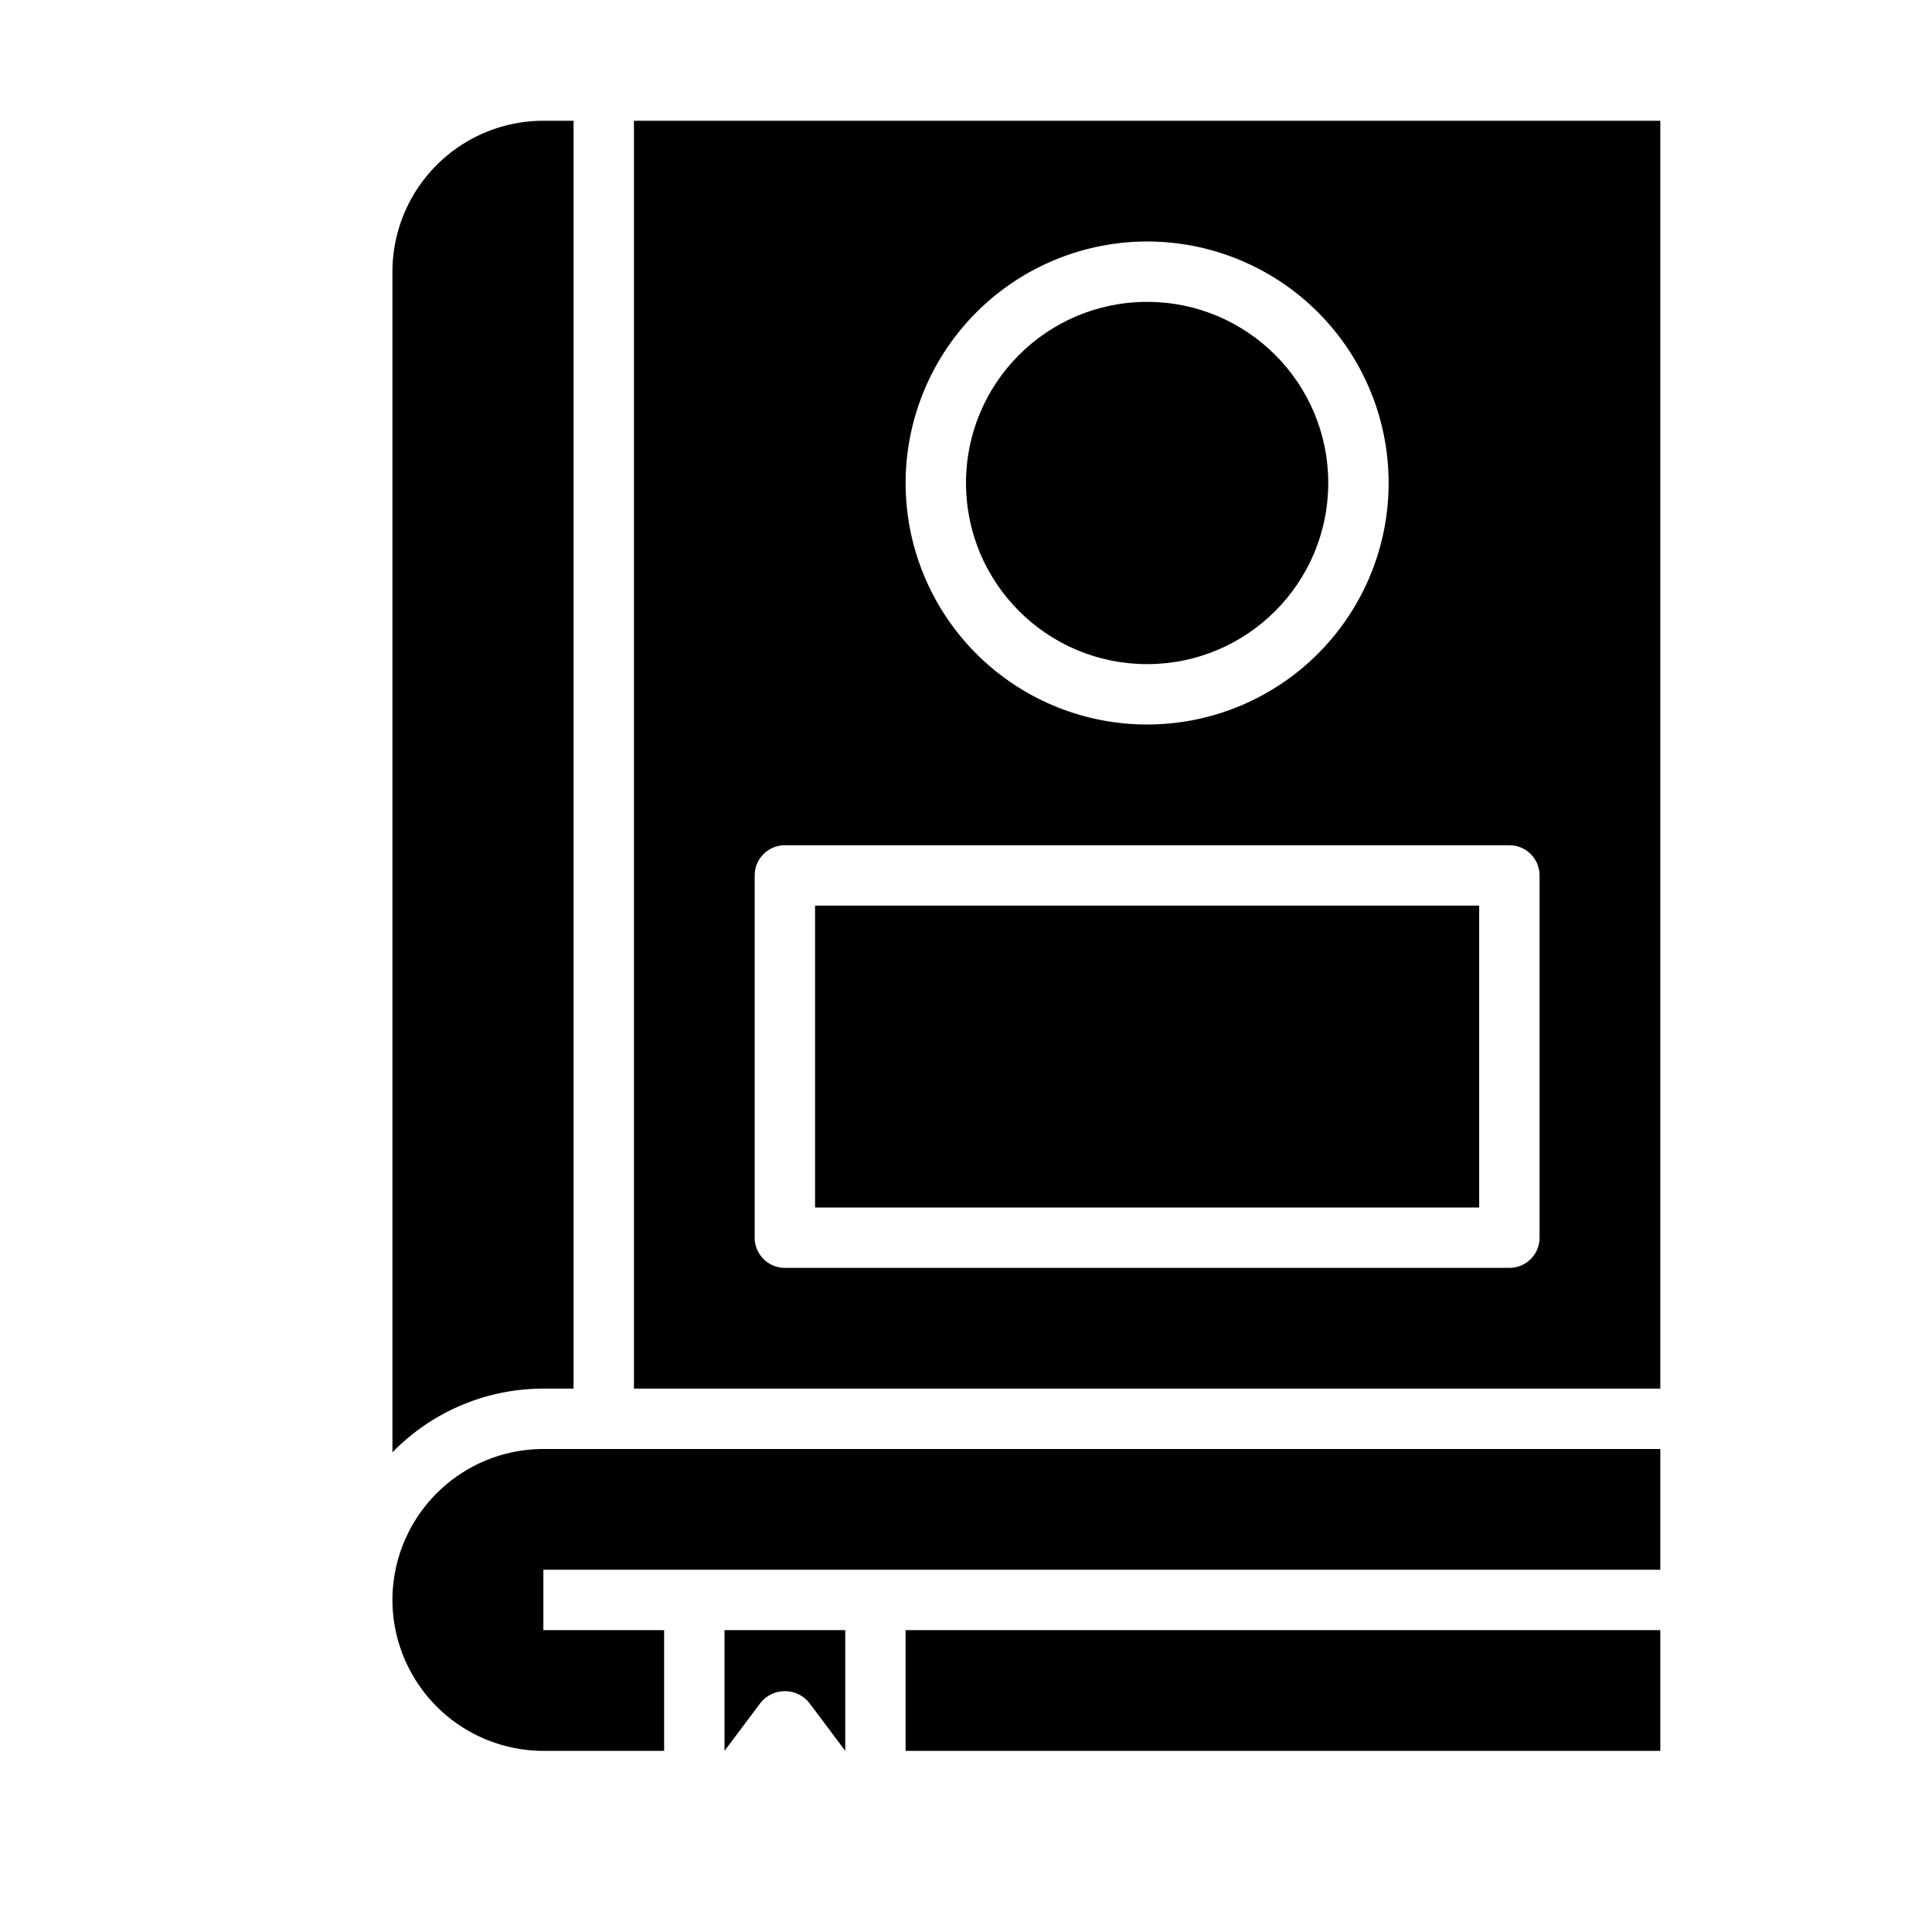 <svg xmlns="http://www.w3.org/2000/svg" viewBox="0 0 64 64" x="0px" y="0px"><g data-name="Book"><rect x="30" y="54" width="25" height="4"></rect><circle cx="38" cy="16" r="6"></circle><path d="M13,48.11A6.977,6.977,0,0,1,18,46h1V4H18a5.006,5.006,0,0,0-5,5Z"></path><path d="M25.2,56.4a1.036,1.036,0,0,1,1.6,0L28,58V54H24v4Z"></path><rect x="27" y="30" width="22" height="10"></rect><path d="M55,4H21V46H55ZM38,8a8,8,0,1,1-8,8A8.009,8.009,0,0,1,38,8ZM51,41a1,1,0,0,1-1,1H26a1,1,0,0,1-1-1V29a1,1,0,0,1,1-1H50a1,1,0,0,1,1,1Z"></path><path d="M55,48H18a5.006,5.006,0,0,0-5,5,5.009,5.009,0,0,0,5,5h4V54H18V52H55Z"></path></g></svg>
